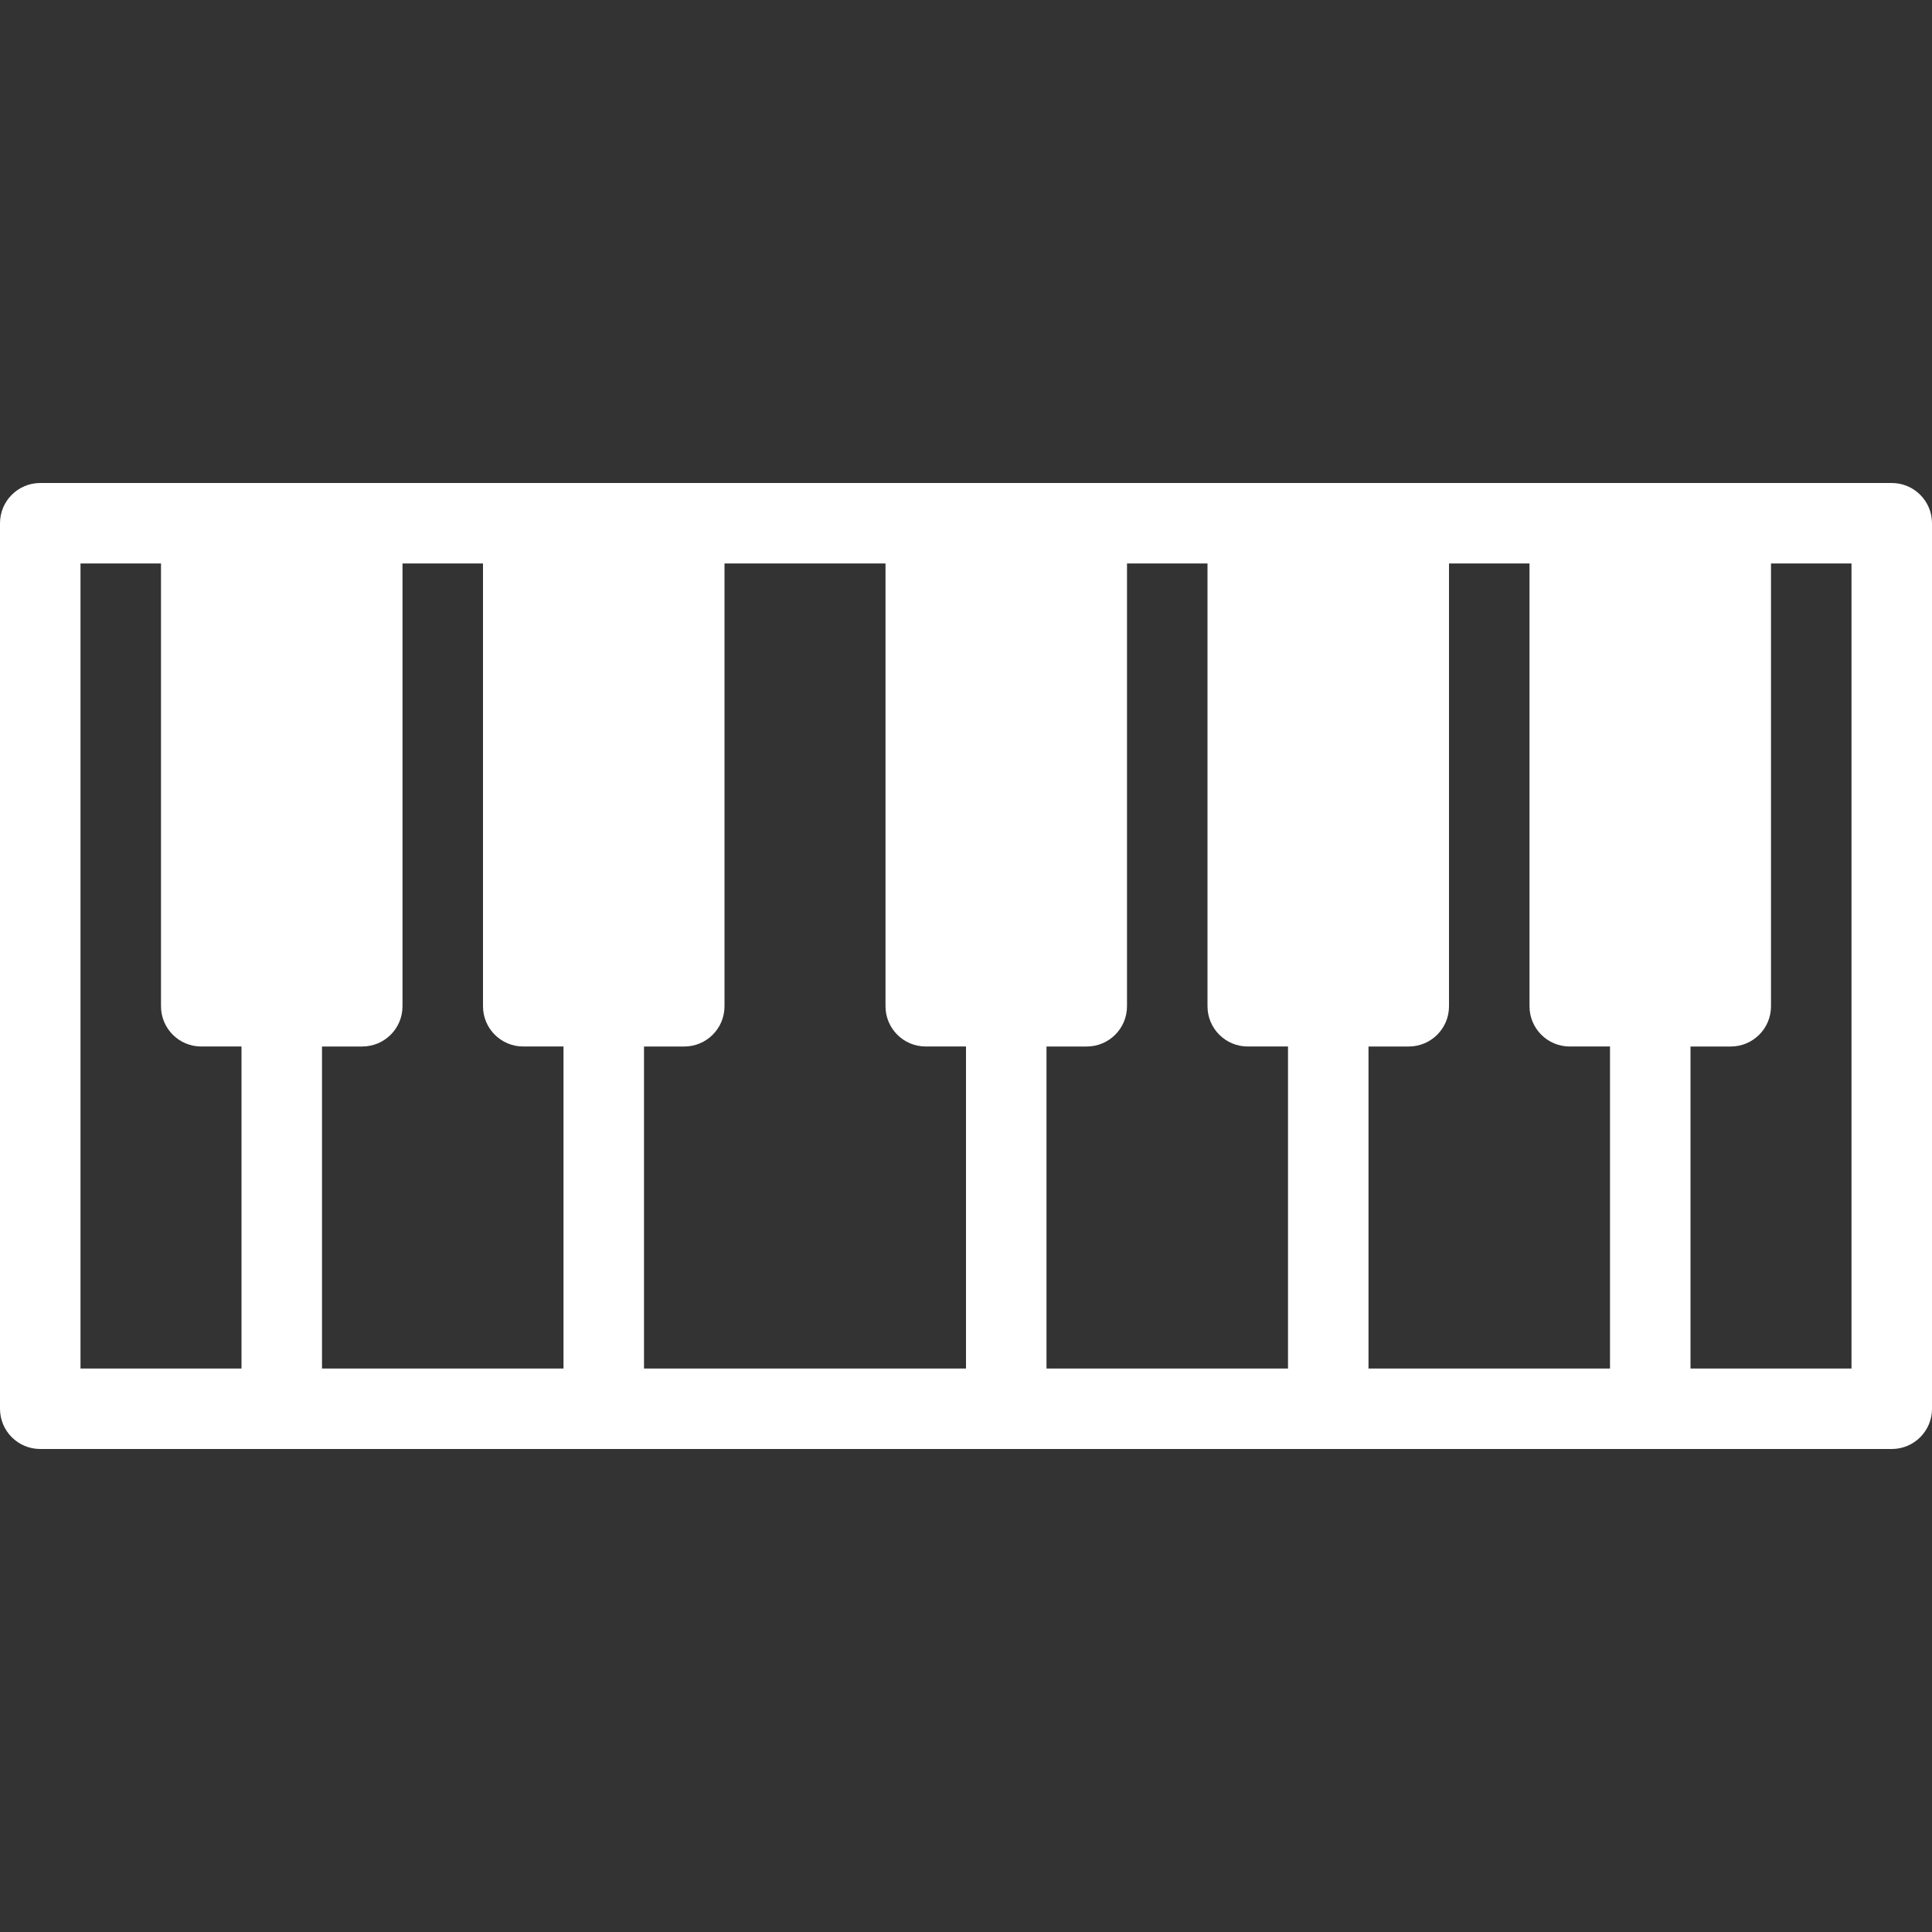 <?xml version="1.0" encoding="iso-8859-1"?>
<!-- Generator: Adobe Illustrator 19.0.0, SVG Export Plug-In . SVG Version: 6.00 Build 0)  -->
<svg fill="#FFF" version="1.1" id="Layer_1" xmlns="http://www.w3.org/2000/svg" xmlns:xlink="http://www.w3.org/1999/xlink" x="0px" y="0px"
	 viewBox="0 0 512 512" style="enable-background:new 0 0 512 512;" xml:space="preserve">
<rect x="0" y="0" width="512" height="512" fill="#333333" stroke="none"/>
<g>
	<g>
		<path d="M501.333,128H10.667C4.771,128,0,132.771,0,138.667v234.667C0,379.229,4.771,384,10.667,384h490.667
			c5.896,0,10.667-4.771,10.667-10.667V138.667C512,132.771,507.229,128,501.333,128z M64,362.667H21.333V149.333h21.333v117.333
			c0,5.896,4.771,10.667,10.667,10.667H64V362.667z M149.333,362.667h-64v-85.333H96c5.896,0,10.667-4.771,10.667-10.667V149.333
			H128v117.333c0,5.896,4.771,10.667,10.667,10.667h10.667V362.667z M256,362.667h-85.333v-85.333h10.667
			c5.896,0,10.667-4.771,10.667-10.667V149.333h42.667v117.333c0,5.896,4.771,10.667,10.667,10.667H256V362.667z M341.333,362.667
			h-64v-85.333H288c5.896,0,10.667-4.771,10.667-10.667V149.333H320v117.333c0,5.896,4.771,10.667,10.667,10.667h10.667V362.667z
			 M426.667,362.667h-64v-85.333h10.667c5.896,0,10.667-4.771,10.667-10.667V149.333h21.333v117.333
			c0,5.896,4.771,10.667,10.667,10.667h10.667V362.667z M490.667,362.667H448v-85.333h10.667c5.896,0,10.667-4.771,10.667-10.667
			V149.333h21.333V362.667z"/>
	</g>
</g>
<g>
</g>
<g>
</g>
<g>
</g>
<g>
</g>
<g>
</g>
<g>
</g>
<g>
</g>
<g>
</g>
<g>
</g>
<g>
</g>
<g>
</g>
<g>
</g>
<g>
</g>
<g>
</g>
<g>
</g>
</svg>
